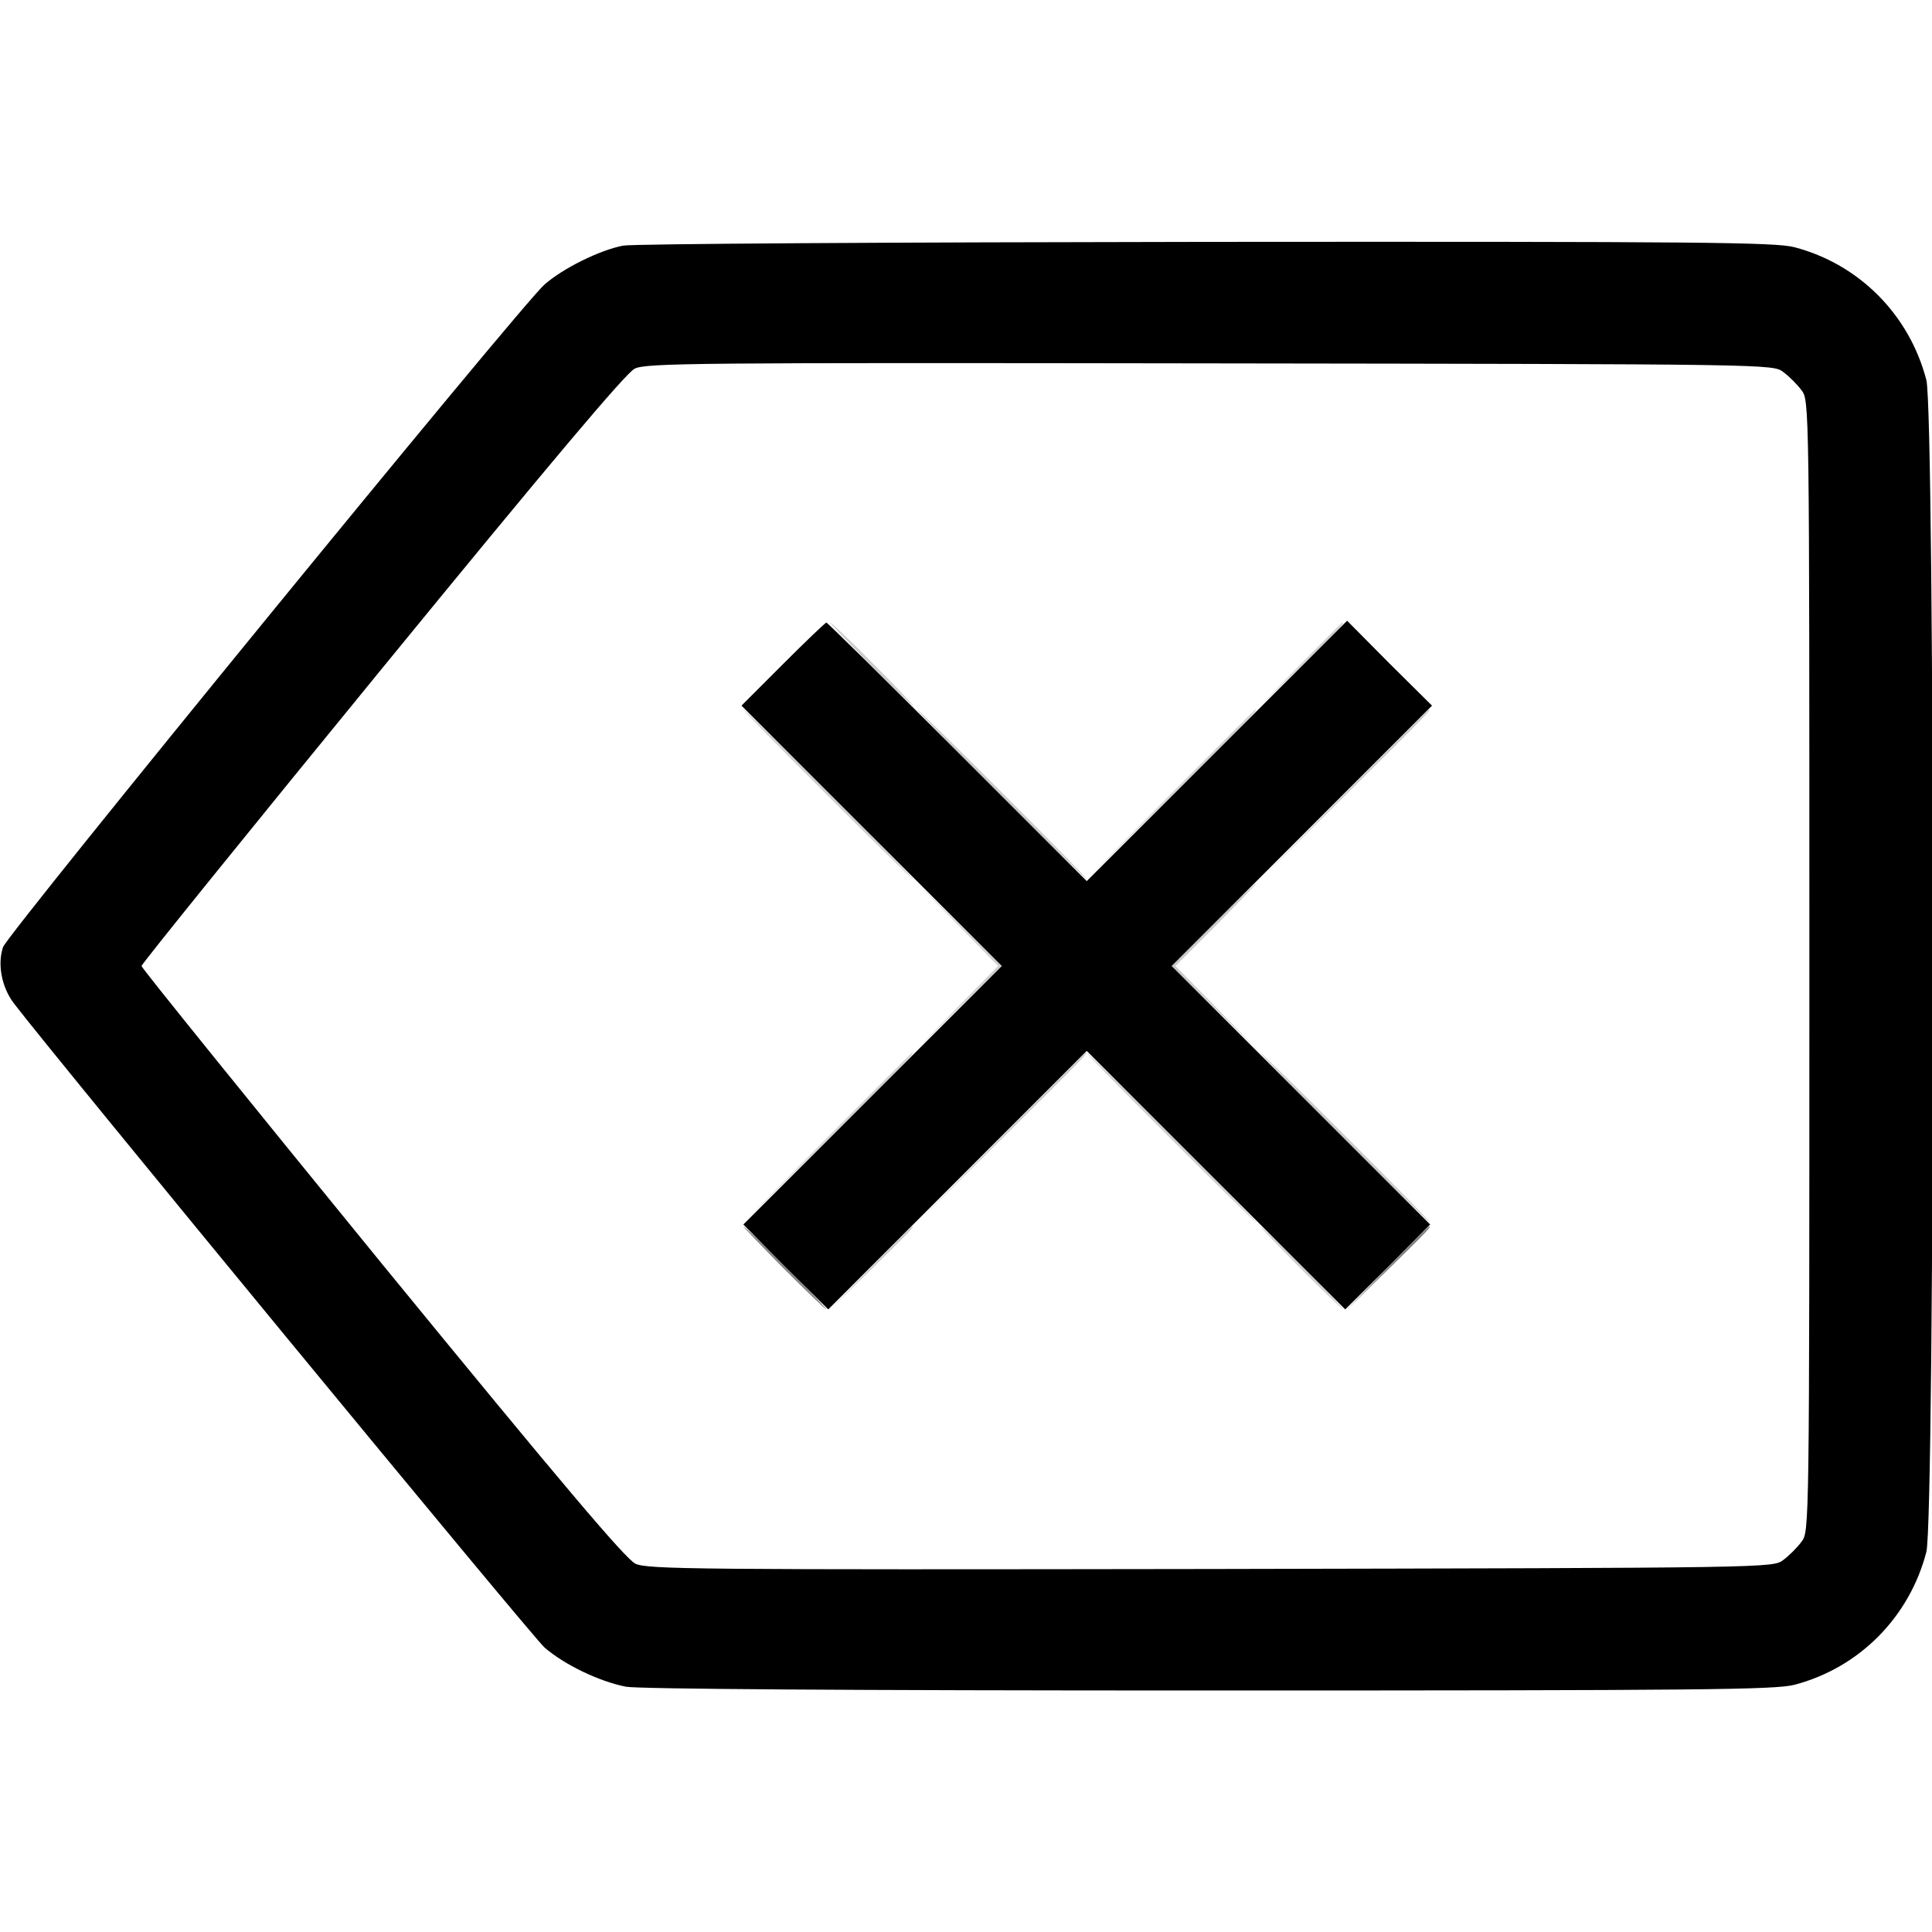 <svg version="1.0" xmlns="http://www.w3.org/2000/svg" viewBox="0 0 512 512"><g stroke-width="0"><path d="M165.1 65.1c-6.2 1.2-15.9 6-20.8 10.3C138.2 80.7 2.1 247.3.8 251c-1.5 4.5-.4 10.5 2.8 14.8 10.5 13.8 137.3 167.8 140.7 170.8 5.3 4.6 14.5 9 21.6 10.4 3.5.6 57.3 1 154.5 1 130.7 0 149.9-.2 155.1-1.5 17.2-4.5 30.5-17.9 35-35.2 2.3-8.6 2.3-302 0-310.6-4.5-17.3-17.8-30.7-35-35.2-5.2-1.3-24.2-1.5-156-1.4-82.5.1-152 .5-154.4 1zm307.5 33.5c1.5 1.1 3.7 3.3 4.8 4.8 2.1 2.7 2.1 2.8 2.1 152.6 0 149.8 0 149.9-2.1 152.6-1.1 1.5-3.3 3.7-4.8 4.8-2.7 2.1-3 2.1-151.8 2.4-136.5.2-149.2.1-152.4-1.4-2.6-1.2-20-21.8-67.2-79.5-35-42.9-63.7-78.4-63.7-78.9s28.7-36 63.7-78.8c44.4-54.3 64.7-78.4 67-79.5 3-1.5 16-1.6 152.5-1.4 148.9.2 149.2.2 151.9 2.3z"/><path d="m207.5 176-11 11 34.5 34.5 34.5 34.5-34.3 34.3-34.2 34.2 11.2 11.3 11.3 11.2 34.2-34.2 34.3-34.3 34.3 34.3 34.2 34.2 11.3-11.2 11.2-11.3-34.2-34.2-34.3-34.3 34.5-34.5 34.5-34.5-11.3-11.2-11.2-11.3-34.5 34.5-34.5 34.5-34.3-34.3C234.9 180.4 219.3 165 219 165c-.3 0-5.5 5-11.5 11z"/></g><path d="m344.5 176.2-11 11.3 11.3-11c10.4-10.2 11.7-11.5 10.9-11.5-.1 0-5.2 5.1-11.2 11.2zM219 210.5c12.4 12.4 22.7 22.5 23 22.5.3 0-9.6-10.1-22-22.5S197.3 188 197 188c-.3 0 9.6 10.1 22 22.5zm91 .2-22.5 22.8 22.8-22.5c21.1-20.9 23.2-23 22.4-23-.1 0-10.3 10.2-22.7 22.7zm-56.5 34 11 11.3-11 11.2-11 11.3 11.5-11.3 11.5-11.2-11.5-11.3-11.5-11.2 11 11.2zm-34.5 57-22.5 22.8 22.8-22.5c21.1-20.9 23.2-23 22.4-23-.1 0-10.3 10.2-22.7 22.7zm91-.2c12.4 12.4 22.7 22.5 23 22.5.3 0-9.6-10.1-22-22.5S288.3 279 288 279c-.3 0 9.6 10.1 22 22.5zm34.5 34.5c6 6 11.2 11 11.5 11 .2 0-4.5-5-10.5-11-6-6.1-11.2-11-11.5-11-.2 0 4.5 4.9 10.5 11z" fill-opacity=".19"/><path d="M230.5 176c6 6 11.2 11 11.5 11 .2 0-4.5-5-10.5-11-6-6.1-11.2-11-11.5-11-.2 0 4.5 4.9 10.5 11zm34.5 34.5c12.4 12.4 22.7 22.5 23 22.5.3 0-9.6-10.1-22-22.5S243.3 188 243 188c-.3 0 9.6 10.1 22 22.5zm91 .2-22.5 22.8 22.8-22.5c21.1-20.9 23.2-23 22.4-23-.1 0-10.3 10.2-22.7 22.7zM321.5 245l-11 11 11.5 11.3 11.5 11.2-11-11.3-11-11.2 11-11c6-6.1 10.7-11 10.5-11-.3 0-5.5 5-11.5 11zM265 301.7l-22.5 22.8 22.8-22.5c21.1-20.9 23.2-23 22.4-23-.1 0-10.3 10.2-22.7 22.7zm91-.2c12.4 12.4 22.7 22.5 23 22.5.3 0-9.6-10.1-22-22.5S334.3 279 334 279c-.3 0 9.6 10.1 22 22.5zm-125.5 34.7-11 11.3 11.3-11c10.4-10.2 11.7-11.5 10.9-11.5-.1 0-5.2 5.1-11.2 11.2z" fill-opacity=".21"/><path d="M207.5 336c6 6 11.2 11 11.5 11 .2 0-4.5-5-10.5-11-6-6.1-11.2-11-11.5-11-.2 0 4.5 4.9 10.5 11z" fill-opacity=".47"/><path d="m367.5 336.2-11 11.3 11.3-11c10.4-10.2 11.7-11.5 10.9-11.5-.1 0-5.2 5.1-11.2 11.2z" fill-opacity=".5"/></svg>